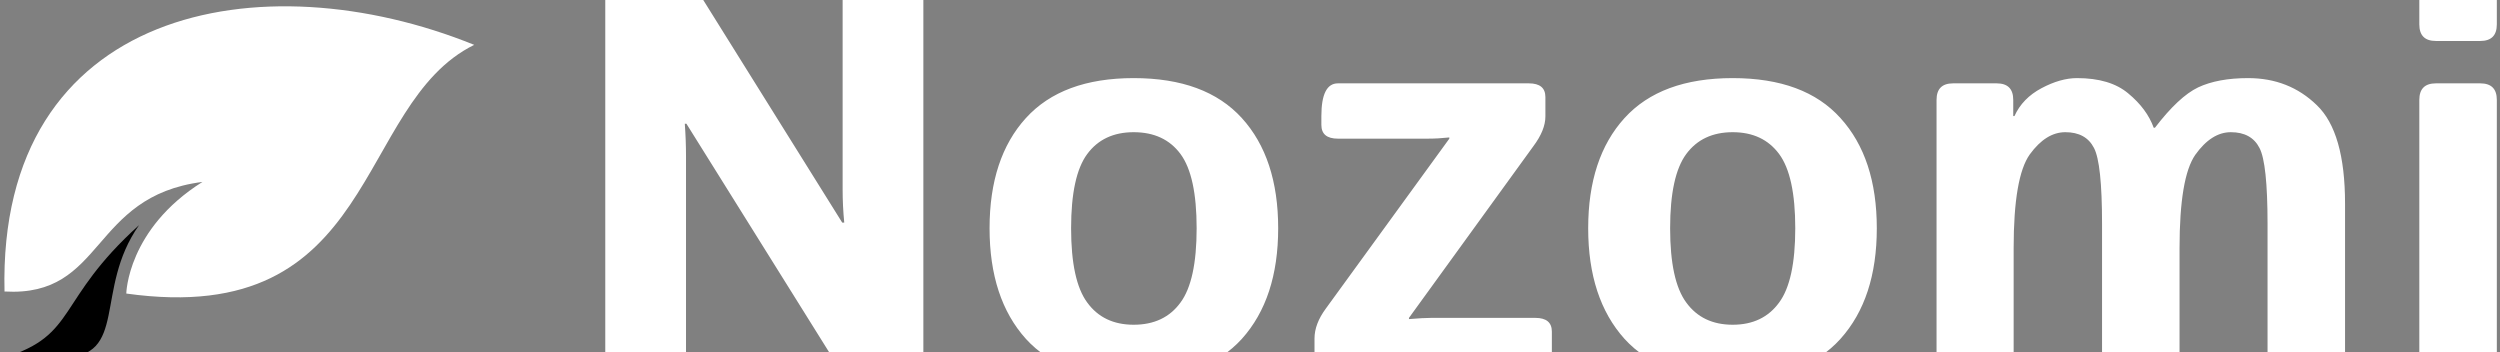 <svg data-v-5f19e91b="" xmlns="http://www.w3.org/2000/svg" width="369" height="52" viewBox="0 0 369 52"><rect x="0" y="0" width="369" height="52" fill="#808080" stroke="none"/><!----> <!----> <!----> <g data-v-5f19e91b="" id="5ced9574-db45-d109-d6bc-21e57049a5d9" fill="white" transform="matrix(5.958,0,0,5.958,82.845,-24.339)"><path d="M2.61 13.33L1.57 13.33L1.57 13.33Q1.09 13.33 1.09 12.82L1.09 12.82L1.09 4.04L1.09 4.04Q1.09 3.53 1.57 3.53L1.57 3.53L2.58 3.53L2.58 3.53Q3.17 3.53 3.47 4.01L3.47 4.01L6.96 9.60L7.01 9.60L7.01 9.60Q6.97 9.19 6.97 8.78L6.97 8.78L6.97 4.04L6.97 4.04Q6.97 3.53 7.45 3.53L7.45 3.53L8.49 3.53L8.49 3.53Q8.97 3.53 8.97 4.04L8.97 4.04L8.97 12.82L8.97 12.82Q8.97 13.33 8.49 13.33L8.49 13.33L7.55 13.33L7.55 13.33Q6.96 13.33 6.66 12.85L6.66 12.85L3.10 7.15L3.06 7.15L3.06 7.15Q3.09 7.56 3.09 7.97L3.09 7.97L3.09 12.82L3.09 12.82Q3.09 13.33 2.61 13.33L2.61 13.33ZM10.61 9.74L10.61 9.74L10.61 9.74Q10.61 8.00 11.51 7.01L11.51 7.01L11.51 7.01Q12.41 6.02 14.18 6.02L14.18 6.02L14.18 6.02Q15.96 6.02 16.86 7.01L16.86 7.01L16.86 7.01Q17.76 8.00 17.76 9.74L17.76 9.74L17.76 9.74Q17.76 11.48 16.86 12.48L16.86 12.48L16.86 12.48Q15.96 13.47 14.18 13.47L14.18 13.47L14.18 13.47Q12.41 13.47 11.51 12.48L11.51 12.48L11.51 12.48Q10.61 11.48 10.61 9.74ZM12.63 9.74L12.63 9.74L12.63 9.74Q12.63 11.04 13.03 11.58L13.03 11.58L13.03 11.58Q13.43 12.13 14.18 12.13L14.18 12.13L14.18 12.13Q14.94 12.13 15.34 11.58L15.34 11.58L15.34 11.58Q15.74 11.04 15.74 9.74L15.74 9.74L15.74 9.74Q15.74 8.44 15.34 7.90L15.34 7.90L15.34 7.90Q14.94 7.36 14.18 7.36L14.18 7.36L14.18 7.36Q13.43 7.36 13.03 7.90L13.03 7.90L13.03 7.90Q12.63 8.44 12.63 9.74ZM24.13 13.33L19.07 13.33L19.07 13.33Q18.66 13.33 18.66 12.99L18.66 12.99L18.66 12.47L18.66 12.47Q18.66 12.11 18.94 11.73L18.94 11.73L22.00 7.52L22.00 7.49L22.00 7.49Q21.73 7.52 21.46 7.52L21.46 7.52L19.24 7.52L19.24 7.52Q18.83 7.52 18.83 7.18L18.83 7.18L18.83 6.96L18.83 6.96Q18.83 6.15 19.24 6.15L19.24 6.15L23.97 6.15L23.97 6.15Q24.38 6.15 24.38 6.49L24.38 6.49L24.38 6.97L24.38 6.97Q24.38 7.31 24.08 7.71L24.08 7.71L21 11.96L21 11.99L21 11.99Q21.36 11.96 21.55 11.96L21.55 11.96L24.13 11.96L24.13 11.96Q24.54 11.96 24.54 12.30L24.54 12.30L24.54 12.99L24.54 12.99Q24.54 13.33 24.13 13.33L24.13 13.33ZM25.44 9.74L25.44 9.74L25.44 9.74Q25.44 8.00 26.34 7.01L26.34 7.01L26.34 7.01Q27.24 6.02 29.02 6.02L29.02 6.02L29.02 6.02Q30.80 6.02 31.69 7.01L31.69 7.01L31.69 7.01Q32.59 8.00 32.59 9.74L32.59 9.74L32.59 9.74Q32.59 11.48 31.69 12.48L31.69 12.48L31.69 12.48Q30.80 13.47 29.02 13.47L29.02 13.47L29.02 13.47Q27.24 13.47 26.34 12.48L26.34 12.48L26.34 12.48Q25.44 11.48 25.44 9.74ZM27.47 9.74L27.47 9.74L27.47 9.74Q27.47 11.04 27.87 11.58L27.87 11.58L27.87 11.58Q28.27 12.13 29.02 12.13L29.02 12.13L29.02 12.13Q29.77 12.13 30.17 11.58L30.17 11.58L30.17 11.58Q30.57 11.04 30.57 9.74L30.57 9.74L30.57 9.74Q30.57 8.44 30.17 7.90L30.17 7.90L30.17 7.90Q29.77 7.36 29.02 7.36L29.02 7.36L29.02 7.36Q28.27 7.36 27.87 7.90L27.87 7.90L27.87 7.90Q27.47 8.44 27.47 9.74ZM35.57 13.33L34.48 13.33L34.48 13.33Q34.07 13.33 34.07 12.92L34.07 12.92L34.07 6.56L34.07 6.56Q34.07 6.15 34.48 6.15L34.48 6.15L35.56 6.15L35.56 6.15Q35.97 6.15 35.97 6.56L35.97 6.56L35.97 6.96L36.00 6.96L36.00 6.96Q36.20 6.52 36.67 6.27L36.67 6.27L36.67 6.27Q37.14 6.02 37.55 6.02L37.55 6.02L37.55 6.02Q38.37 6.02 38.82 6.40L38.82 6.40L38.82 6.40Q39.28 6.78 39.45 7.25L39.45 7.25L39.48 7.25L39.48 7.25Q40.07 6.48 40.55 6.25L40.55 6.25L40.55 6.25Q41.04 6.02 41.79 6.02L41.79 6.02L41.79 6.02Q42.80 6.02 43.49 6.69L43.49 6.69L43.49 6.69Q44.19 7.36 44.19 9.13L44.19 9.13L44.19 12.92L44.19 12.92Q44.19 13.33 43.78 13.33L43.78 13.33L42.68 13.33L42.68 13.33Q42.27 13.33 42.27 12.92L42.27 12.92L42.27 9.63L42.27 9.63Q42.27 8.13 42.07 7.75L42.07 7.75L42.07 7.75Q41.87 7.36 41.36 7.36L41.36 7.36L41.36 7.36Q40.88 7.36 40.48 7.92L40.48 7.92L40.48 7.92Q40.09 8.48 40.09 10.23L40.09 10.23L40.09 12.92L40.09 12.92Q40.09 13.33 39.68 13.33L39.68 13.33L38.58 13.33L38.58 13.33Q38.17 13.33 38.17 12.92L38.17 12.92L38.17 9.63L38.17 9.63Q38.17 8.13 37.97 7.75L37.97 7.75L37.97 7.75Q37.77 7.36 37.26 7.36L37.26 7.36L37.26 7.36Q36.78 7.36 36.38 7.91L36.38 7.91L36.38 7.91Q35.98 8.47 35.98 10.23L35.98 10.23L35.98 12.92L35.98 12.92Q35.98 13.33 35.57 13.33L35.57 13.33ZM47.54 13.33L46.44 13.33L46.44 13.33Q46.03 13.33 46.03 12.92L46.03 12.92L46.03 6.56L46.03 6.56Q46.03 6.15 46.44 6.15L46.44 6.15L47.54 6.15L47.54 6.15Q47.95 6.15 47.95 6.56L47.95 6.56L47.95 12.92L47.95 12.92Q47.95 13.33 47.54 13.33L47.54 13.33ZM47.54 5.10L46.44 5.10L46.44 5.10Q46.03 5.10 46.03 4.69L46.03 4.69L46.03 3.81L46.03 3.81Q46.03 3.40 46.44 3.40L46.44 3.40L47.54 3.40L47.54 3.40Q47.95 3.40 47.95 3.81L47.95 3.81L47.95 4.69L47.95 4.69Q47.95 5.10 47.54 5.10L47.54 5.10Z"></path></g> <!----> <g data-v-5f19e91b="" id="ec0e0c0d-9ebb-216b-dcf3-50174fca0785" transform="matrix(0.759,0,0,0.759,-2.629,-11.098)" stroke="none" fill="white"><g><path d="M4.343,71.309c19.596,1.133,16.533-18.501,38.494-21.31c-14.622,9.194-14.812,21.707-14.812,21.707   c49.286,6.912,44.178-36.774,67.657-48.36C54.328,6.586,3,15.994,4.343,71.309z"></path><path fill="#000000" d="M4.317,84.152h11.1c13.147,0,6.216-13.132,15.085-25.742C14.281,73.058,18.595,79.768,4.317,84.152z"></path></g></g></svg>